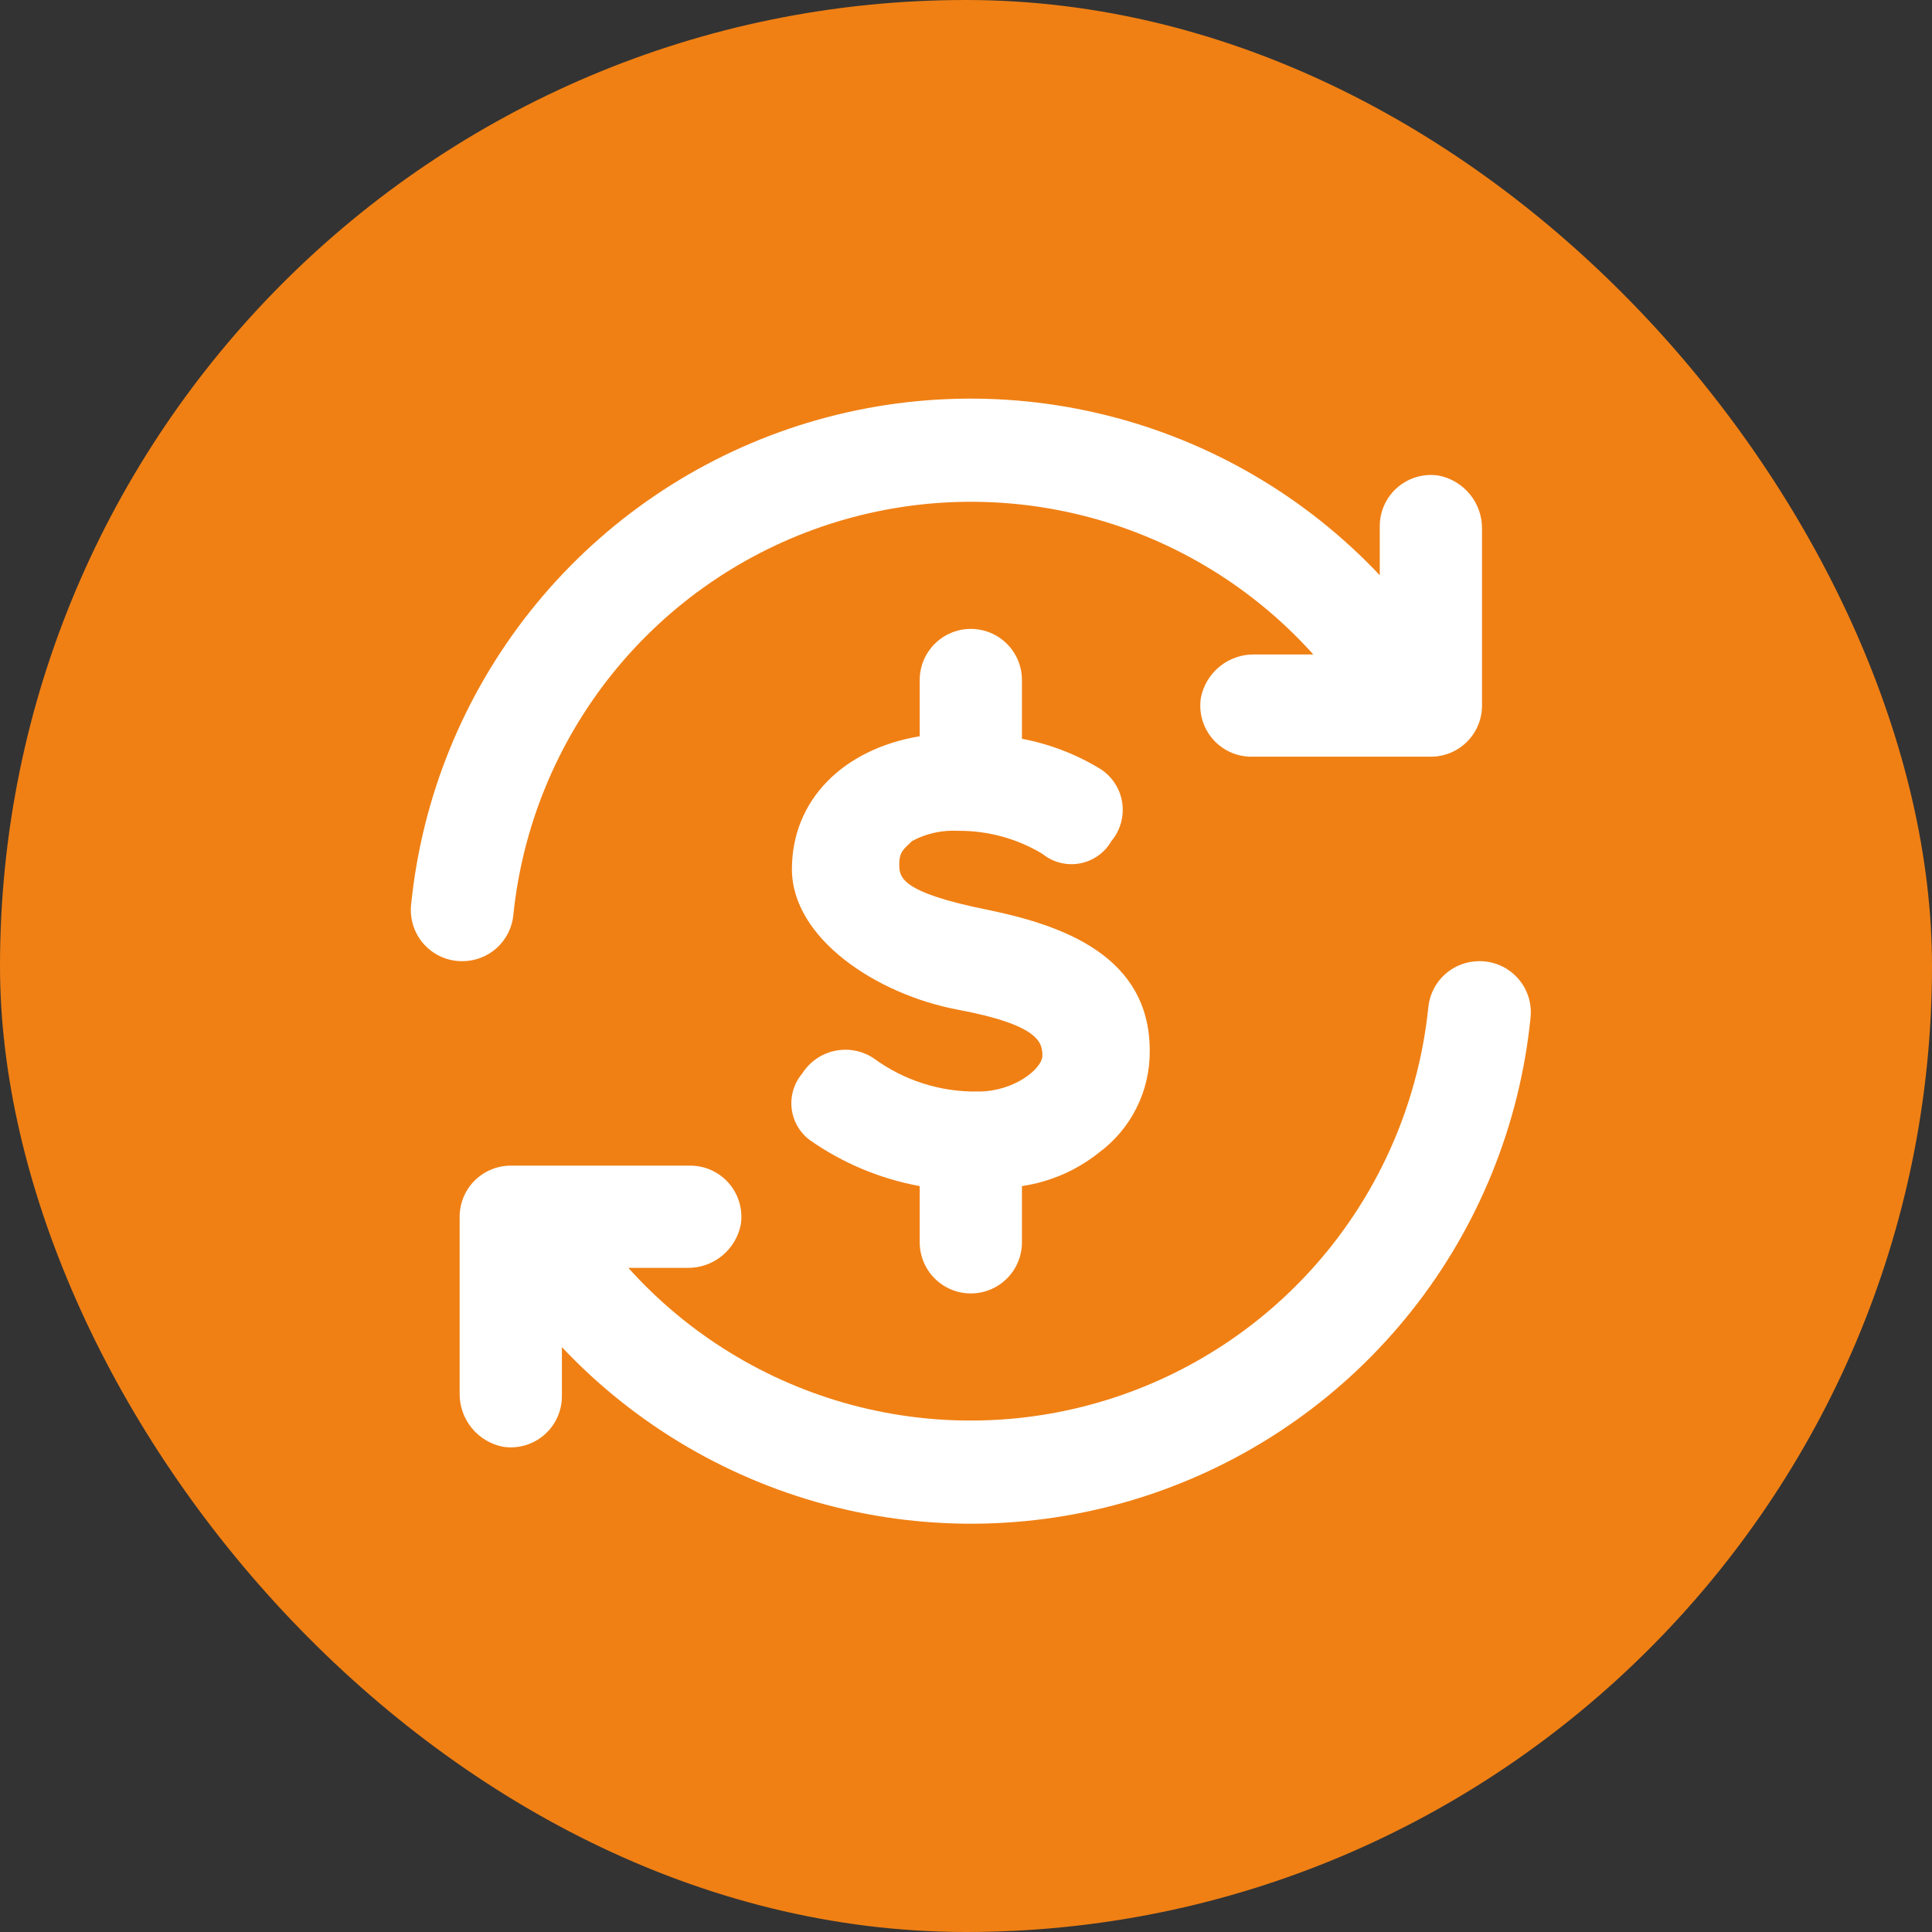 <svg width="200" height="200" viewBox="0 0 200 200" fill="none" xmlns="http://www.w3.org/2000/svg">
<rect x="0" y="0" width="200" height="200" fill="#333333" stroke="none"/>
<rect width="200" height="200" rx="100" fill="#F08014"/>
<g clip-path="url(#clip0_347_81)">
<path d="M153.417 54.785V73.042C153.417 74.445 152.859 75.791 151.867 76.784C150.874 77.776 149.528 78.333 148.125 78.333H129.604C128.837 78.342 128.077 78.184 127.378 77.87C126.678 77.556 126.054 77.093 125.551 76.514C125.048 75.935 124.676 75.254 124.462 74.517C124.249 73.781 124.197 73.006 124.313 72.248C124.561 70.964 125.255 69.809 126.271 68.987C127.288 68.164 128.561 67.726 129.869 67.75H135.954C129.791 60.886 121.766 55.96 112.856 53.57C103.946 51.181 94.534 51.43 85.763 54.288C76.992 57.147 69.239 62.491 63.448 69.671C57.657 76.852 54.075 85.56 53.14 94.737C53.008 96.047 52.393 97.261 51.414 98.142C50.436 99.022 49.164 99.507 47.848 99.5C47.106 99.504 46.372 99.352 45.693 99.053C45.014 98.755 44.405 98.317 43.906 97.768C43.407 97.219 43.029 96.572 42.796 95.867C42.564 95.163 42.482 94.417 42.556 93.679C43.668 82.57 47.951 72.014 54.895 63.271C61.838 54.528 71.15 47.967 81.72 44.369C92.289 40.772 103.671 40.29 114.506 42.981C125.342 45.672 135.175 51.423 142.833 59.548V54.521C142.825 53.754 142.983 52.994 143.297 52.294C143.611 51.594 144.074 50.971 144.652 50.468C145.231 49.965 145.913 49.593 146.649 49.379C147.386 49.165 148.16 49.114 148.919 49.229C150.202 49.478 151.357 50.172 152.18 51.188C153.003 52.204 153.441 53.478 153.417 54.785Z" fill="white"/>
<path d="M47.583 144.215V125.958C47.583 124.555 48.141 123.209 49.133 122.217C50.126 121.224 51.472 120.667 52.875 120.667H71.396C72.163 120.658 72.923 120.816 73.623 121.13C74.322 121.444 74.945 121.907 75.449 122.486C75.952 123.065 76.324 123.746 76.538 124.483C76.751 125.219 76.803 125.994 76.688 126.752C76.439 128.036 75.745 129.191 74.729 130.013C73.713 130.836 72.439 131.274 71.131 131.25H65.046C71.209 138.114 79.234 143.04 88.144 145.43C97.054 147.82 106.466 147.57 115.237 144.712C124.008 141.854 131.761 136.509 137.552 129.329C143.343 122.148 146.924 113.44 147.86 104.263C147.992 102.953 148.607 101.739 149.586 100.858C150.564 99.978 151.836 99.493 153.152 99.5C153.894 99.496 154.628 99.649 155.307 99.947C155.986 100.245 156.595 100.683 157.094 101.232C157.593 101.781 157.971 102.429 158.204 103.133C158.436 103.837 158.518 104.583 158.444 105.321C157.332 116.43 153.049 126.986 146.105 135.729C139.162 144.472 129.85 151.033 119.28 154.631C108.711 158.228 97.329 158.71 86.494 156.019C75.658 153.328 65.825 147.577 58.167 139.452V144.479C58.175 145.246 58.017 146.006 57.703 146.706C57.389 147.406 56.926 148.029 56.348 148.532C55.769 149.036 55.087 149.407 54.351 149.621C53.614 149.835 52.84 149.886 52.081 149.771C50.798 149.522 49.643 148.828 48.82 147.812C47.997 146.796 47.559 145.522 47.583 144.215Z" fill="white"/>
<path d="M102.352 94.208C93.092 92.356 93.092 90.769 93.092 89.446C93.092 88.123 93.621 87.858 94.415 87.065C95.874 86.28 97.522 85.914 99.177 86.006C102.251 85.98 105.273 86.804 107.908 88.388C108.444 88.825 109.068 89.14 109.738 89.311C110.408 89.483 111.107 89.506 111.787 89.381C112.466 89.255 113.111 88.982 113.675 88.582C114.238 88.182 114.709 87.665 115.052 87.065C115.506 86.524 115.84 85.893 116.034 85.214C116.227 84.535 116.276 83.823 116.176 83.124C116.076 82.425 115.83 81.755 115.454 81.158C115.078 80.56 114.581 80.049 113.994 79.656C111.478 78.103 108.697 77.027 105.792 76.481V70.396C105.792 68.992 105.234 67.647 104.242 66.654C103.249 65.662 101.903 65.104 100.5 65.104C99.097 65.104 97.751 65.662 96.758 66.654C95.766 67.647 95.208 68.992 95.208 70.396V76.217C87.271 77.54 81.979 82.831 81.979 89.975C81.979 97.119 90.71 102.94 99.177 104.527C107.644 106.115 107.908 107.967 107.908 109.29C107.908 110.613 104.998 112.994 101.294 112.994C97.398 113.071 93.586 111.862 90.446 109.554C89.858 109.163 89.198 108.894 88.504 108.762C87.811 108.63 87.097 108.638 86.407 108.786C85.717 108.934 85.063 109.219 84.484 109.623C83.906 110.028 83.414 110.544 83.037 111.142C82.62 111.638 82.309 112.214 82.122 112.835C81.936 113.456 81.877 114.108 81.952 114.752C82.026 115.396 82.231 116.018 82.554 116.581C82.877 117.143 83.312 117.633 83.831 118.021C87.236 120.41 91.117 122.035 95.208 122.783V128.604C95.208 130.008 95.766 131.354 96.758 132.346C97.751 133.338 99.097 133.896 100.5 133.896C101.903 133.896 103.249 133.338 104.242 132.346C105.234 131.354 105.792 130.008 105.792 128.604V122.783C108.694 122.355 111.432 121.169 113.729 119.344C115.388 118.126 116.733 116.531 117.653 114.691C118.573 112.851 119.042 110.818 119.021 108.76C119.021 98.971 110.025 95.796 102.352 94.208Z" fill="white"/>
</g>
<defs>
<clipPath id="clip0_347_81">
<rect width="127" height="127" fill="white" transform="translate(37 36)"/>
</clipPath>
</defs>
</svg>
